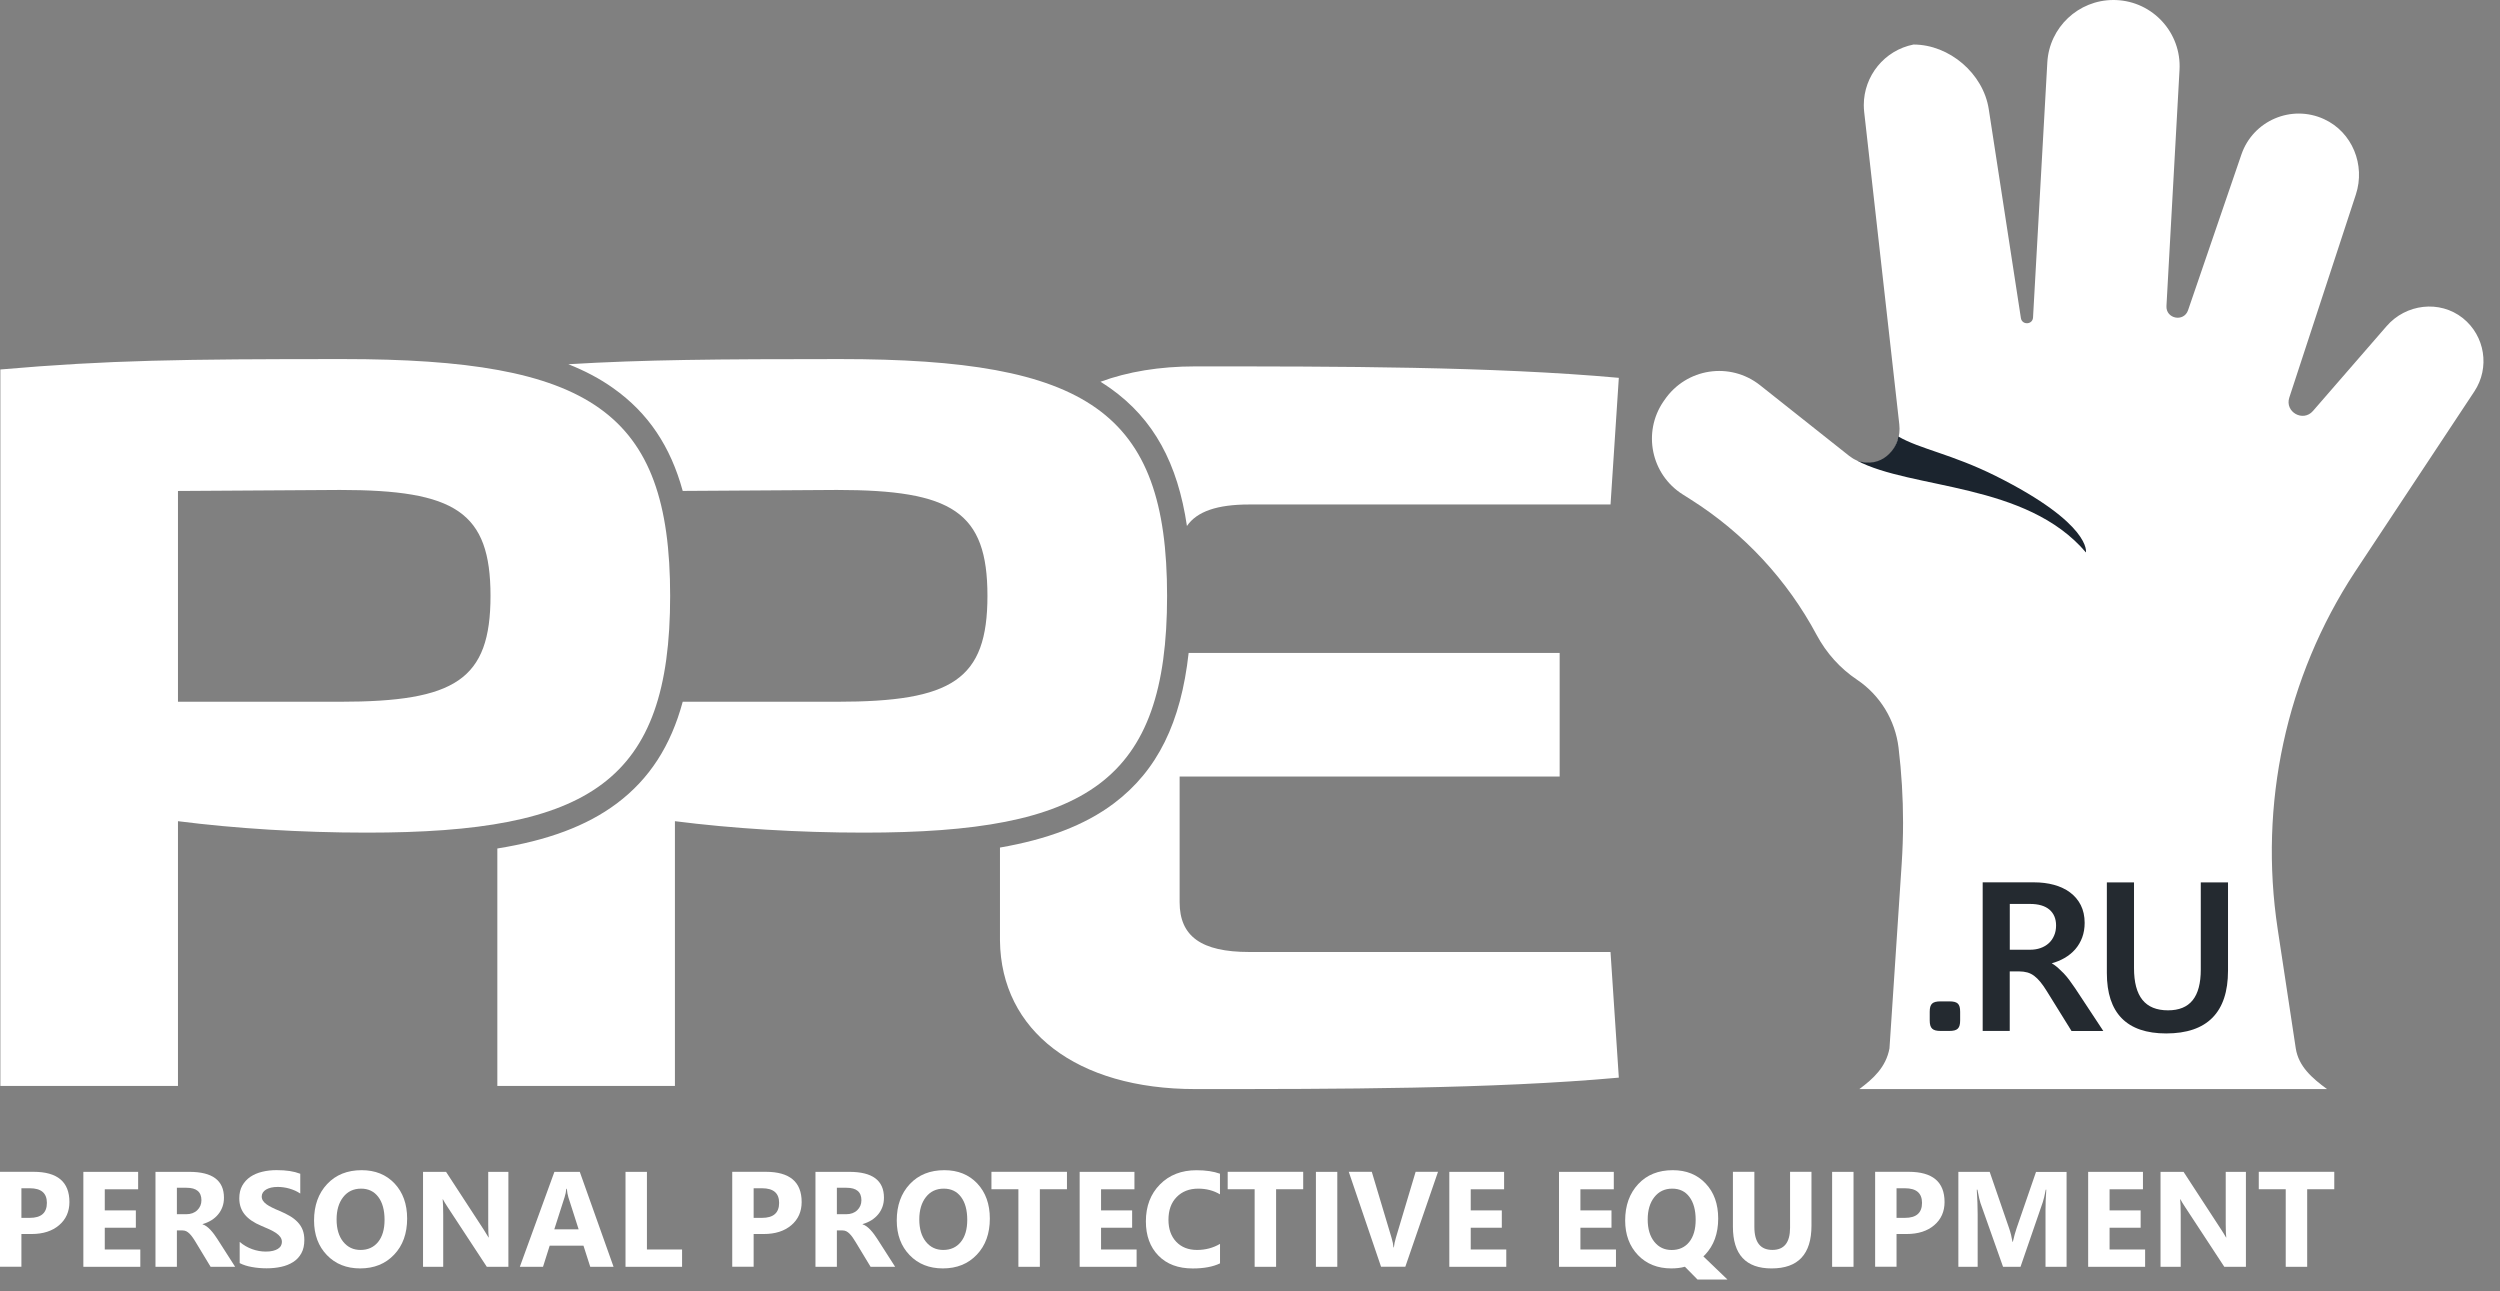 <svg width="151" height="78" viewBox="0 0 151 78" fill="none" xmlns="http://www.w3.org/2000/svg">
<rect x="0" y="0" width="151" height="78" fill="#808080" stroke="none"/>
<path fill-rule="evenodd" clip-rule="evenodd" d="M71.691 31.77C72.293 30.89 73.52 30.471 75.451 30.471H97.276L97.777 22.821C90.126 22.13 80.717 22.13 72.189 22.13C70.036 22.13 68.109 22.453 66.469 23.058C66.673 23.186 66.872 23.316 67.065 23.452C69.695 25.318 71.133 27.995 71.691 31.77Z" fill="white"/>
<path fill-rule="evenodd" clip-rule="evenodd" d="M97.275 57.5H75.451C72.565 57.5 71.249 56.56 71.249 54.491V46.902H94.203V39.438H71.794C71.329 43.634 69.914 46.543 67.275 48.527C65.52 49.847 63.257 50.695 60.398 51.193V56.812C60.461 62.269 65.039 65.78 72.189 65.78C80.717 65.78 90.126 65.78 97.777 65.089L97.275 57.5Z" fill="white"/>
<path fill-rule="evenodd" clip-rule="evenodd" d="M50.737 21.688C43.264 21.688 38.905 21.726 34.327 21.999C35.347 22.402 36.252 22.883 37.049 23.452C39.157 24.949 40.501 26.966 41.236 29.652L50.547 29.593C57.51 29.593 59.642 30.91 59.642 35.989C59.642 41.069 57.51 42.386 50.547 42.386H41.236C40.516 45.048 39.229 47.047 37.257 48.527C35.43 49.897 33.058 50.763 30.039 51.249V65.592H40.765V49.6C44.213 50.039 48.166 50.291 52.178 50.291C65.662 50.291 70.492 47.219 70.492 35.992C70.495 24.825 65.665 21.688 50.737 21.688Z" fill="white"/>
<path fill-rule="evenodd" clip-rule="evenodd" d="M20.721 21.688C11.001 21.688 6.547 21.75 0.023 22.316V65.592H10.749V49.6C14.198 50.039 18.151 50.291 22.163 50.291C35.646 50.291 40.477 47.219 40.477 35.992C40.48 24.825 35.649 21.688 20.721 21.688ZM10.749 42.386V29.655L20.532 29.593C27.494 29.593 29.627 30.91 29.627 35.989C29.627 41.069 27.494 42.386 20.532 42.386H10.749Z" fill="white"/>
<path fill-rule="evenodd" clip-rule="evenodd" d="M149.453 23.64L142.321 34.419C142.292 34.463 142.265 34.505 142.235 34.549C138.066 40.904 136.432 48.593 137.571 56.107L138.3 60.914C138.422 61.718 138.544 62.521 138.665 63.325C138.834 64.407 139.647 65.119 140.551 65.78C131.64 65.78 121.214 65.78 112.303 65.78C113.148 65.152 113.91 64.461 114.124 63.325L114.284 60.914L114.862 52.172C114.916 51.345 114.945 50.521 114.945 49.693C114.945 48.181 114.853 46.669 114.673 45.162C114.471 43.493 113.558 41.989 112.161 41.052C111.15 40.376 110.313 39.448 109.726 38.351C107.959 35.044 105.352 32.21 102.105 30.16L101.634 29.861C99.727 28.657 99.199 26.113 100.471 24.251L100.534 24.162C101.847 22.231 104.498 21.831 106.31 23.269C107.98 24.595 109.999 26.196 111.695 27.539C111.841 27.652 111.992 27.744 112.146 27.809C113.679 28.458 114.886 27.074 114.717 25.627L112.597 6.767C112.582 6.625 112.573 6.485 112.573 6.346C112.573 4.587 113.816 3.039 115.574 2.69C117.745 2.69 119.791 4.445 120.12 6.589L122.062 19.212C122.13 19.648 122.771 19.619 122.795 19.177L123.658 3.775C123.776 1.649 125.538 0 127.649 0C127.702 0 127.756 0.003 127.812 0.003C130.042 0.092 131.768 1.99 131.643 4.22L130.854 18.483C130.813 19.26 131.907 19.473 132.159 18.738L135.38 9.335C136.079 7.289 138.398 6.287 140.376 7.197C142.081 7.983 142.879 9.964 142.295 11.746L138.274 24.013C137.989 24.882 139.104 25.514 139.703 24.823L144.151 19.699C145.319 18.352 147.357 18.106 148.753 19.212C150.102 20.292 150.396 22.213 149.453 23.64Z" fill="white"/>
<path fill-rule="evenodd" clip-rule="evenodd" d="M125.992 33.368C122.389 29.122 115.462 29.576 112.141 27.811C113.712 28.369 114.605 27.011 114.658 26.364C115.945 27.117 117.902 27.432 120.547 28.751C126.356 31.657 125.992 33.368 125.992 33.368Z" fill="#1B242E"/>
<path fill-rule="evenodd" clip-rule="evenodd" d="M117.216 60.483C116.724 60.483 116.555 60.629 116.555 61.112V61.628C116.555 62.111 116.724 62.269 117.216 62.269H117.732C118.236 62.269 118.393 62.111 118.393 61.628V61.112C118.393 60.629 118.236 60.483 117.732 60.483H117.216Z" fill="#242A30"/>
<path d="M124.976 59.179C124.866 59.034 124.753 58.898 124.641 58.782C124.528 58.666 124.407 58.55 124.285 58.441C124.181 58.349 124.06 58.263 123.926 58.183C124.202 58.106 124.457 58.002 124.685 57.871C124.94 57.726 125.163 57.545 125.344 57.338C125.524 57.13 125.667 56.887 125.765 56.623C125.863 56.356 125.913 56.06 125.913 55.742C125.913 55.336 125.833 54.974 125.679 54.669C125.524 54.364 125.305 54.105 125.029 53.901C124.753 53.696 124.427 53.545 124.06 53.444C123.692 53.343 123.286 53.293 122.847 53.293H119.754V62.269H121.388V58.672H121.951C122.138 58.672 122.307 58.696 122.458 58.737C122.607 58.782 122.743 58.85 122.868 58.945C122.995 59.043 123.123 59.167 123.244 59.316C123.369 59.467 123.496 59.654 123.63 59.87L125.103 62.245L125.118 62.272H127.04L125.341 59.695C125.201 59.49 125.083 59.325 124.976 59.179ZM121.388 54.598H122.618C123.126 54.598 123.517 54.713 123.787 54.942C124.051 55.17 124.187 55.49 124.187 55.897C124.187 56.122 124.149 56.33 124.068 56.51C123.991 56.691 123.882 56.848 123.742 56.973C123.603 57.1 123.434 57.198 123.244 57.264C123.051 57.332 122.838 57.364 122.61 57.364H121.391V54.598H121.388Z" fill="#242A30"/>
<path d="M132.927 53.296V58.562C132.927 60.217 132.28 61.024 130.949 61.024C129.564 61.024 128.894 60.187 128.894 58.47V53.296H127.254V58.773C127.254 61.193 128.458 62.42 130.836 62.42C133.315 62.42 134.572 61.145 134.572 58.63V53.296H132.927Z" fill="#242A30"/>
<path d="M1.293 74.537V76.512H0V70.777H2.025C3.469 70.777 4.193 71.385 4.193 72.604C4.193 73.179 3.985 73.648 3.57 74.001C3.155 74.356 2.601 74.534 1.91 74.534H1.293V74.537ZM1.293 71.771V73.559H1.8C2.488 73.559 2.832 73.256 2.832 72.654C2.832 72.064 2.488 71.771 1.8 71.771H1.293V71.771Z" fill="white"/>
<path d="M8.475 76.515H5.035V70.78H8.344V71.833H6.328V73.108H8.205V74.155H6.328V75.469H8.475V76.515Z" fill="white"/>
<path d="M14.203 76.515H12.721L11.828 75.038C11.763 74.926 11.698 74.828 11.635 74.739C11.573 74.65 11.511 74.576 11.449 74.514C11.386 74.451 11.321 74.404 11.253 74.368C11.185 74.336 11.111 74.318 11.03 74.318H10.684V76.515H9.391V70.78H11.44C12.83 70.78 13.527 71.299 13.527 72.34C13.527 72.539 13.498 72.725 13.435 72.895C13.373 73.064 13.287 73.218 13.174 73.351C13.062 73.488 12.928 73.603 12.768 73.704C12.608 73.802 12.433 73.879 12.237 73.935V73.95C12.323 73.977 12.406 74.021 12.486 74.081C12.566 74.14 12.644 74.211 12.718 74.291C12.792 74.371 12.863 74.457 12.931 74.549C12.999 74.641 13.062 74.73 13.118 74.819L14.203 76.515ZM10.684 71.744V73.339H11.244C11.523 73.339 11.745 73.259 11.911 73.099C12.083 72.936 12.166 72.734 12.166 72.494C12.166 71.993 11.867 71.741 11.268 71.741H10.684V71.744Z" fill="white"/>
<path d="M14.477 76.292V75.011C14.708 75.207 14.96 75.352 15.233 75.45C15.506 75.548 15.779 75.595 16.057 75.595C16.221 75.595 16.363 75.581 16.484 75.551C16.606 75.521 16.707 75.48 16.787 75.429C16.867 75.376 16.929 75.317 16.968 75.245C17.006 75.174 17.027 75.097 17.027 75.014C17.027 74.901 16.994 74.803 16.932 74.715C16.867 74.626 16.781 74.546 16.671 74.471C16.561 74.397 16.428 74.326 16.277 74.255C16.126 74.187 15.96 74.116 15.785 74.041C15.337 73.855 15.002 73.626 14.782 73.356C14.563 73.087 14.453 72.763 14.453 72.381C14.453 72.081 14.512 71.826 14.634 71.61C14.756 71.396 14.919 71.218 15.123 71.079C15.331 70.94 15.568 70.839 15.841 70.774C16.114 70.708 16.401 70.676 16.704 70.676C17.003 70.676 17.267 70.694 17.498 70.729C17.73 70.765 17.943 70.821 18.136 70.895V72.09C18.041 72.025 17.934 71.966 17.822 71.915C17.709 71.865 17.59 71.823 17.472 71.788C17.35 71.755 17.232 71.728 17.113 71.714C16.994 71.699 16.882 71.69 16.775 71.69C16.63 71.69 16.496 71.705 16.375 71.731C16.253 71.761 16.152 71.8 16.069 71.85C15.986 71.9 15.924 71.96 15.877 72.031C15.832 72.102 15.808 72.182 15.808 72.268C15.808 72.363 15.835 72.449 15.885 72.526C15.936 72.603 16.007 72.674 16.102 72.743C16.194 72.811 16.309 72.876 16.443 72.941C16.576 73.007 16.727 73.075 16.894 73.143C17.122 73.238 17.329 73.342 17.51 73.448C17.694 73.555 17.848 73.68 17.979 73.816C18.109 73.953 18.21 74.107 18.278 74.282C18.347 74.457 18.382 74.658 18.382 74.892C18.382 75.213 18.323 75.48 18.201 75.699C18.08 75.918 17.917 76.094 17.706 76.227C17.498 76.36 17.255 76.458 16.98 76.517C16.704 76.577 16.413 76.606 16.105 76.606C15.79 76.606 15.491 76.58 15.206 76.526C14.931 76.479 14.684 76.399 14.477 76.292Z" fill="white"/>
<path d="M21.753 76.612C20.932 76.612 20.262 76.346 19.746 75.809C19.23 75.275 18.969 74.578 18.969 73.718C18.969 72.811 19.233 72.078 19.758 71.518C20.282 70.957 20.979 70.679 21.845 70.679C22.664 70.679 23.325 70.946 23.832 71.482C24.336 72.019 24.591 72.725 24.591 73.603C24.591 74.504 24.33 75.231 23.805 75.782C23.28 76.337 22.595 76.612 21.753 76.612ZM21.81 71.794C21.356 71.794 20.997 71.963 20.73 72.304C20.463 72.645 20.33 73.093 20.33 73.653C20.33 74.222 20.463 74.67 20.73 75.002C20.997 75.334 21.347 75.497 21.777 75.497C22.222 75.497 22.575 75.337 22.836 75.017C23.096 74.697 23.227 74.249 23.227 73.68C23.227 73.087 23.099 72.624 22.847 72.292C22.595 71.96 22.248 71.794 21.81 71.794Z" fill="white"/>
<path d="M30.707 76.515H29.403L27.039 72.912C26.9 72.702 26.805 72.542 26.752 72.435H26.737C26.758 72.637 26.77 72.948 26.77 73.363V76.515H25.551V70.78H26.942L29.219 74.273C29.323 74.431 29.418 74.588 29.507 74.742H29.521C29.501 74.609 29.489 74.345 29.489 73.953V70.78H30.707V76.515Z" fill="white"/>
<path d="M37.059 76.515H35.651L35.242 75.24H33.201L32.798 76.515H31.398L33.486 70.78H35.019L37.059 76.515ZM34.948 74.247L34.331 72.319C34.287 72.174 34.254 72.002 34.236 71.803H34.204C34.192 71.972 34.156 72.138 34.103 72.305L33.48 74.25H34.948V74.247Z" fill="white"/>
<path d="M41.197 76.515H37.781V70.78H39.074V75.469H41.197V76.515Z" fill="white"/>
<path d="M45.52 74.537V76.512H44.227V70.777H46.252C47.696 70.777 48.42 71.385 48.42 72.604C48.42 73.179 48.212 73.648 47.797 74.001C47.382 74.356 46.827 74.534 46.136 74.534H45.52V74.537ZM45.52 71.771V73.559H46.026C46.715 73.559 47.059 73.256 47.059 72.654C47.059 72.064 46.715 71.771 46.026 71.771H45.52V71.771Z" fill="white"/>
<path d="M54.067 76.515H52.584L51.691 75.038C51.626 74.926 51.561 74.828 51.499 74.739C51.436 74.65 51.374 74.576 51.312 74.514C51.25 74.451 51.184 74.404 51.116 74.368C51.048 74.336 50.974 74.318 50.894 74.318H50.547V76.515H49.254V70.78H51.303C52.694 70.78 53.391 71.299 53.391 72.34C53.391 72.539 53.361 72.725 53.299 72.895C53.236 73.064 53.15 73.218 53.038 73.351C52.925 73.485 52.792 73.603 52.631 73.704C52.471 73.802 52.296 73.879 52.101 73.935V73.95C52.187 73.977 52.27 74.021 52.35 74.081C52.43 74.14 52.507 74.211 52.581 74.291C52.655 74.371 52.726 74.457 52.794 74.549C52.863 74.641 52.925 74.73 52.981 74.819L54.067 76.515ZM50.547 71.744V73.339H51.107C51.386 73.339 51.608 73.259 51.774 73.099C51.946 72.936 52.029 72.734 52.029 72.494C52.029 71.993 51.73 71.741 51.131 71.741H50.547V71.744Z" fill="white"/>
<path d="M56.949 76.612C56.127 76.612 55.457 76.346 54.941 75.809C54.425 75.275 54.164 74.578 54.164 73.718C54.164 72.811 54.428 72.078 54.953 71.518C55.478 70.957 56.175 70.679 57.04 70.679C57.859 70.679 58.52 70.946 59.027 71.482C59.531 72.019 59.786 72.725 59.786 73.603C59.786 74.504 59.525 75.231 59.001 75.782C58.476 76.337 57.794 76.612 56.949 76.612ZM57.005 71.794C56.551 71.794 56.192 71.963 55.925 72.304C55.659 72.645 55.525 73.093 55.525 73.653C55.525 74.222 55.659 74.67 55.925 75.002C56.192 75.334 56.542 75.497 56.972 75.497C57.417 75.497 57.77 75.337 58.031 75.017C58.292 74.697 58.422 74.249 58.422 73.68C58.422 73.087 58.295 72.624 58.043 72.292C57.794 71.96 57.447 71.794 57.005 71.794Z" fill="white"/>
<path d="M64.444 71.83H62.807V76.515H61.511V71.83H59.883V70.777H64.444V71.83Z" fill="white"/>
<path d="M68.651 76.515H65.211V70.78H68.52V71.833H66.504V73.108H68.381V74.155H66.504V75.469H68.651V76.515Z" fill="white"/>
<path d="M73.683 76.31C73.265 76.511 72.716 76.615 72.043 76.615C71.162 76.615 70.471 76.357 69.967 75.838C69.463 75.322 69.211 74.632 69.211 73.772C69.211 72.855 69.496 72.111 70.062 71.539C70.628 70.966 71.364 70.682 72.268 70.682C72.829 70.682 73.3 70.753 73.686 70.892V72.138C73.303 71.909 72.864 71.794 72.375 71.794C71.835 71.794 71.402 71.963 71.07 72.301C70.738 72.639 70.575 73.098 70.575 73.677C70.575 74.231 70.732 74.673 71.043 75.002C71.355 75.331 71.776 75.497 72.304 75.497C72.808 75.497 73.27 75.376 73.689 75.13V76.31H73.683Z" fill="white"/>
<path d="M78.713 71.83H77.076V76.515H75.78V71.83H74.152V70.777H78.713V71.83Z" fill="white"/>
<path d="M80.773 76.515H79.481V70.78H80.773V76.515Z" fill="white"/>
<path d="M86.856 70.777L84.881 76.512H83.416L81.465 70.777H82.856L84.051 74.769C84.116 74.985 84.154 75.175 84.166 75.341H84.19C84.208 75.163 84.249 74.967 84.314 74.754L85.504 70.777H86.856V70.777Z" fill="white"/>
<path d="M90.979 76.515H87.539V70.78H90.848V71.833H88.832V73.108H90.709V74.155H88.832V75.469H90.979V76.515Z" fill="white"/>
<path d="M97.604 76.515H94.164V70.78H97.473V71.833H95.457V73.108H97.334V74.155H95.457V75.469H97.604V76.515Z" fill="white"/>
<path d="M100.945 76.612C100.123 76.612 99.453 76.346 98.937 75.812C98.421 75.272 98.16 74.575 98.16 73.718C98.16 72.814 98.424 72.081 98.949 71.518C99.471 70.957 100.168 70.679 101.037 70.679C101.855 70.679 102.516 70.946 103.02 71.482C103.527 72.016 103.779 72.722 103.779 73.603C103.779 74.501 103.516 75.228 102.991 75.782C102.973 75.8 102.955 75.818 102.937 75.835C102.922 75.853 102.905 75.868 102.884 75.886L104.337 77.282H102.528L101.769 76.511C101.523 76.58 101.247 76.612 100.945 76.612ZM101.001 71.794C100.55 71.794 100.191 71.966 99.922 72.307C99.655 72.645 99.521 73.096 99.521 73.656C99.521 74.225 99.655 74.673 99.922 75.005C100.188 75.337 100.538 75.5 100.968 75.5C101.413 75.5 101.766 75.34 102.027 75.02C102.288 74.694 102.418 74.249 102.418 73.68C102.418 73.087 102.291 72.624 102.039 72.292C101.793 71.96 101.446 71.794 101.001 71.794Z" fill="white"/>
<path d="M109.413 74.03C109.413 75.753 108.609 76.613 107.005 76.613C105.448 76.613 104.668 75.771 104.668 74.09V70.777H105.964V74.105C105.964 75.033 106.326 75.495 107.052 75.495C107.764 75.495 108.12 75.047 108.12 74.152V70.777H109.413V74.03V74.03Z" fill="white"/>
<path d="M111.953 76.515H110.66V70.78H111.953V76.515Z" fill="white"/>
<path d="M114.551 74.537V76.512H113.258V70.777H115.283C116.727 70.777 117.451 71.385 117.451 72.604C117.451 73.179 117.243 73.648 116.828 74.001C116.413 74.356 115.858 74.534 115.165 74.534H114.551V74.537ZM114.551 71.771V73.559H115.058C115.746 73.559 116.09 73.256 116.09 72.654C116.09 72.064 115.746 71.771 115.058 71.771H114.551V71.771Z" fill="white"/>
<path d="M124.824 76.515H123.549V73.084C123.549 72.714 123.563 72.305 123.596 71.857H123.563C123.498 72.21 123.436 72.462 123.383 72.616L122.039 76.515H120.984L119.617 72.654C119.578 72.551 119.519 72.284 119.436 71.854H119.397C119.433 72.42 119.451 72.915 119.451 73.342V76.515H118.285V70.78H120.177L121.348 74.181C121.443 74.454 121.508 74.727 121.553 75.003H121.577C121.648 74.686 121.725 74.41 121.805 74.176L122.976 70.783H124.821V76.515H124.824Z" fill="white"/>
<path d="M129.565 76.515H126.125V70.78H129.434V71.833H127.418V73.108H129.295V74.155H127.418V75.469H129.565V76.515Z" fill="white"/>
<path d="M135.653 76.515H134.348L131.985 72.912C131.845 72.702 131.75 72.542 131.697 72.435H131.682C131.703 72.637 131.715 72.948 131.715 73.363V76.515H130.496V70.78H131.887L134.164 74.273C134.268 74.431 134.366 74.588 134.452 74.742H134.467C134.446 74.609 134.434 74.345 134.434 73.953V70.78H135.653V76.515Z" fill="white"/>
<path d="M140.99 71.83H139.354V76.515H138.058V71.83H136.43V70.777H140.99V71.83Z" fill="white"/>
</svg>
